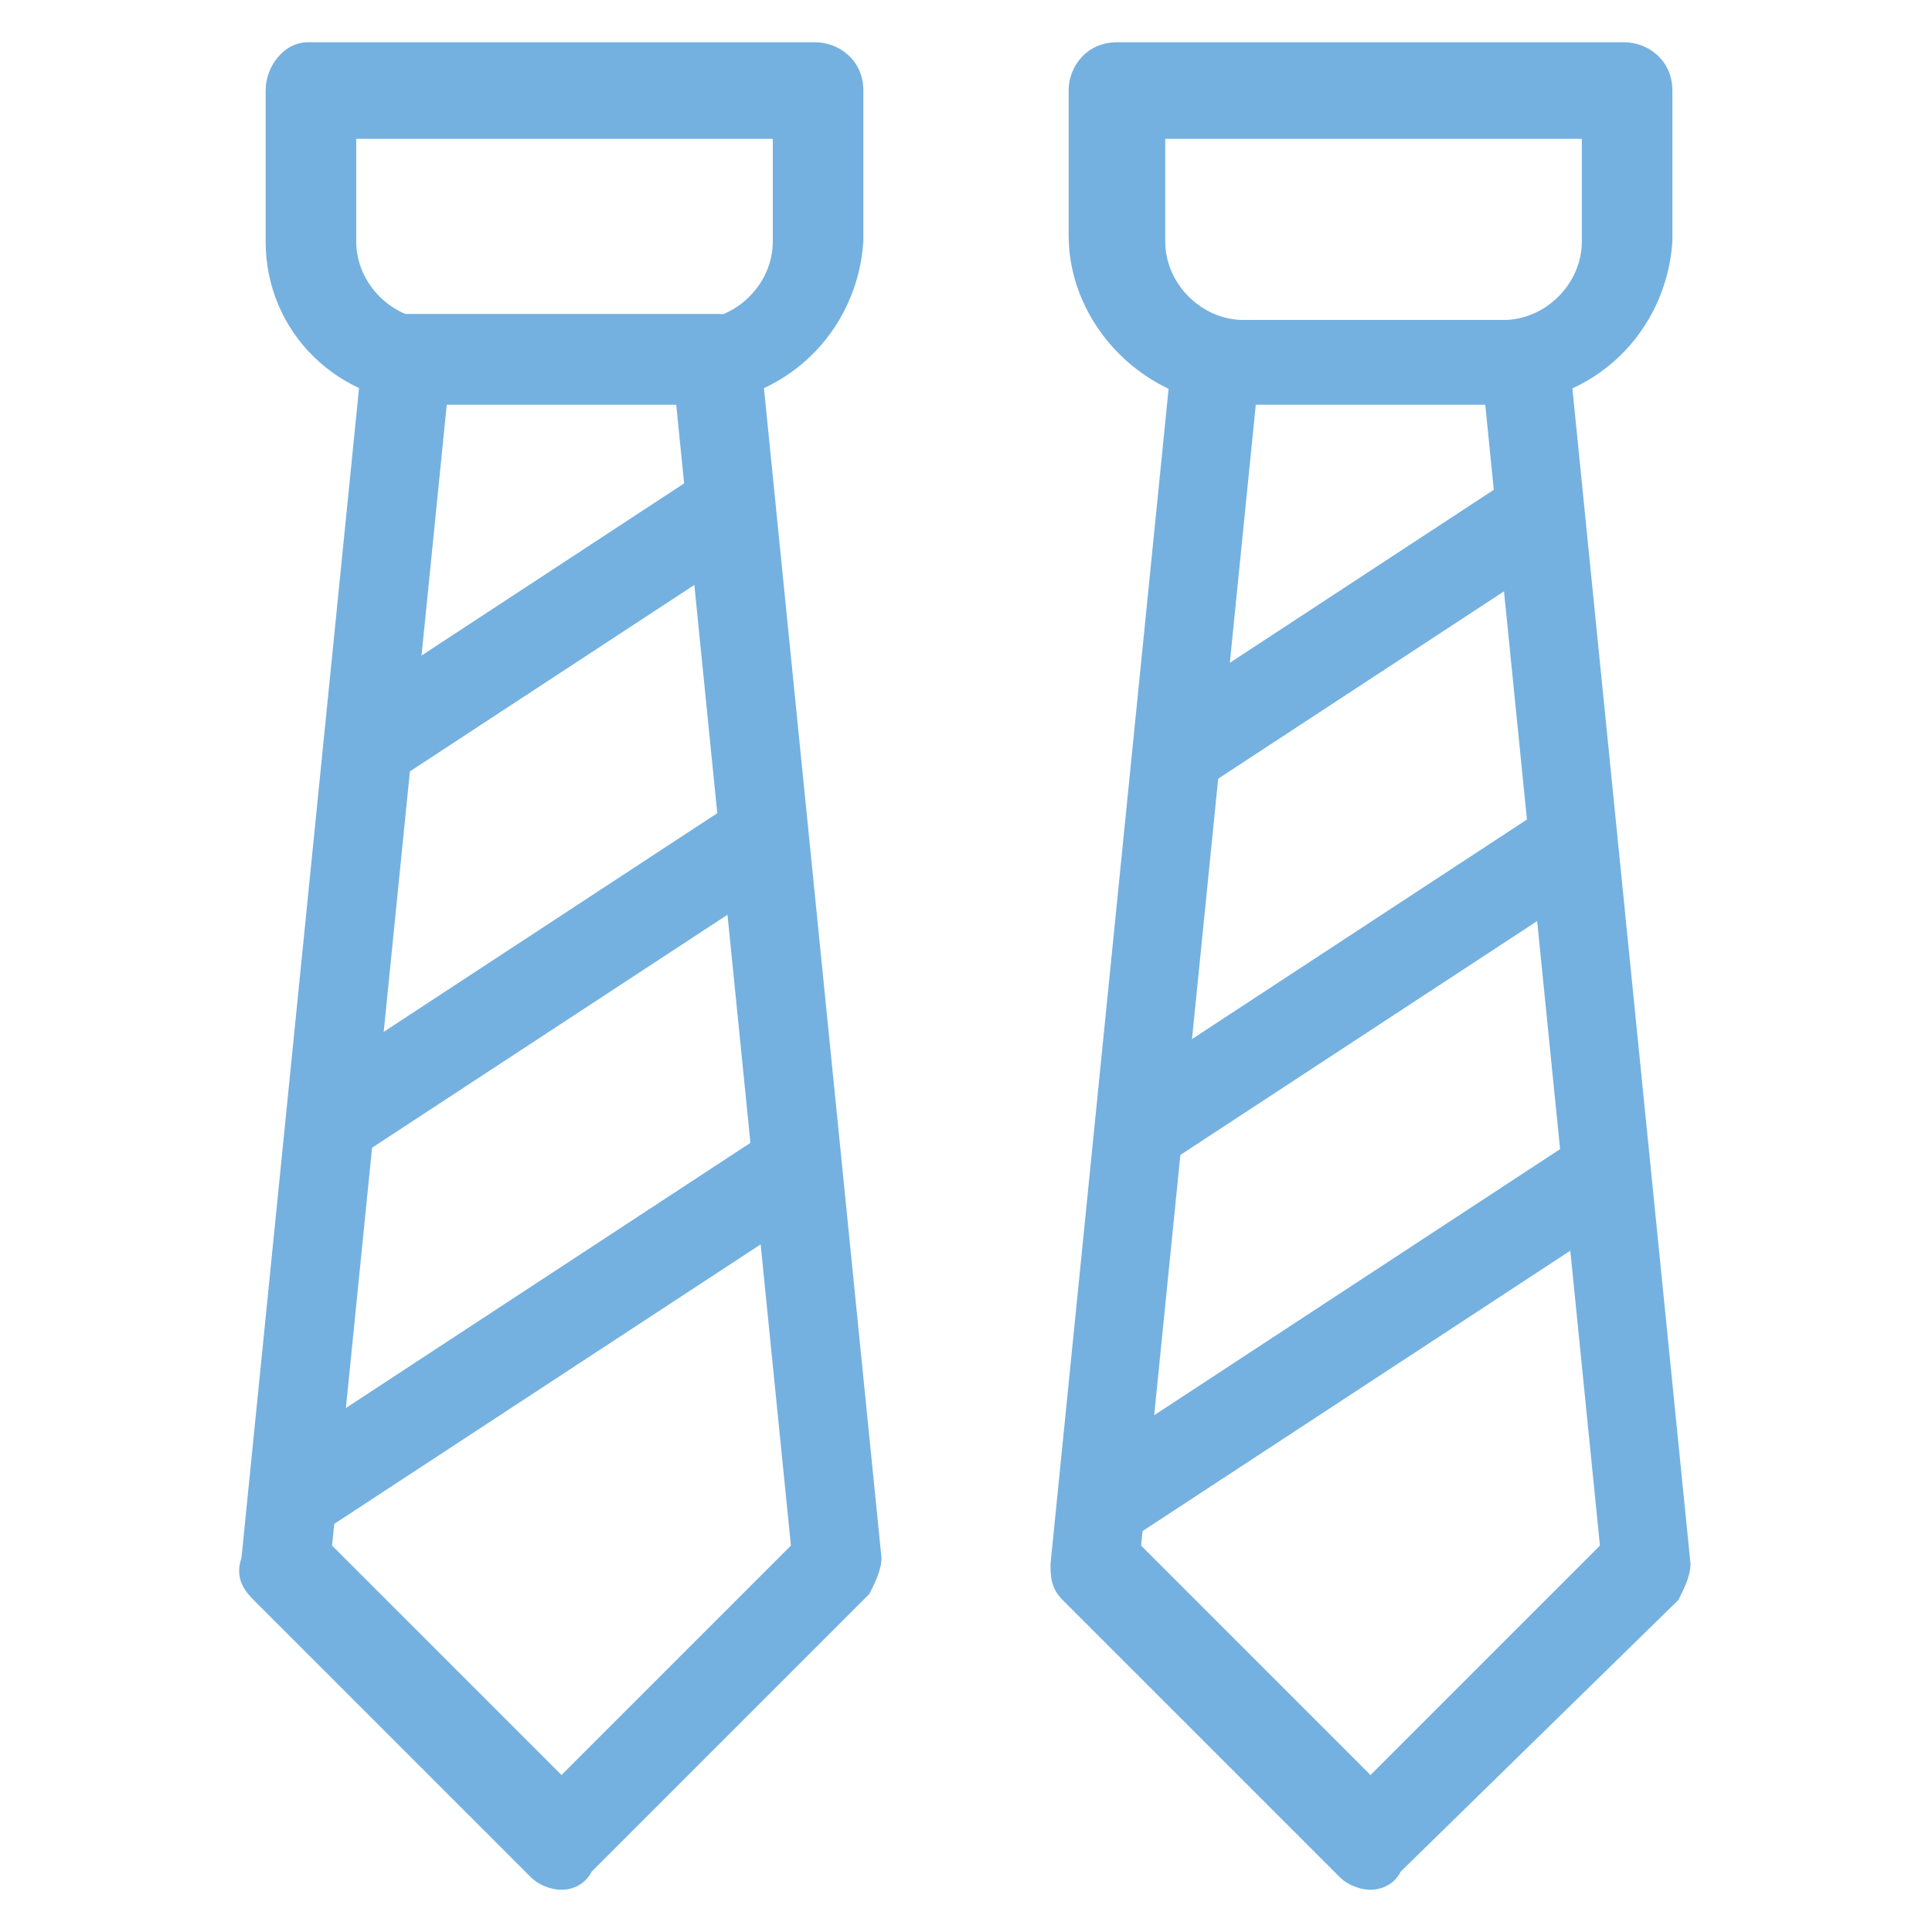 <?xml version="1.0" encoding="utf-8"?>
<!-- Generator: Adobe Illustrator 18.0.0, SVG Export Plug-In . SVG Version: 6.00 Build 0)  -->
<!DOCTYPE svg PUBLIC "-//W3C//DTD SVG 1.1//EN" "http://www.w3.org/Graphics/SVG/1.1/DTD/svg11.dtd">
<svg version="1.1" id="Layer_1" xmlns="http://www.w3.org/2000/svg" xmlns:xlink="http://www.w3.org/1999/xlink" x="0px" y="0px"
	 viewBox="0 0 32 32" enable-background="new 0 0 32 32" xml:space="preserve">
<g>
	<g>
		<path fill="#74B1E0" d="M11.4,6.7H7.2C5.6,6.7,4.4,5.5,4.4,4V1.5c0-0.4,0.3-0.8,0.7-0.8h8.4c0.4,0,0.8,0.3,0.8,0.8V4
			C14.2,5.5,13,6.7,11.4,6.7z M5.9,2.3V4c0,0.7,0.6,1.3,1.3,1.3h4.3c0.7,0,1.3-0.6,1.3-1.3V2.3H5.9z"/>
	</g>
	<g>
		<path fill="#74B1E0" d="M9.3,31.3c-0.2,0-0.4-0.1-0.5-0.2l-4.6-4.6C4,26.3,3.9,26.1,4,25.8L6,5.9c0-0.4,0.4-0.7,0.7-0.7h5.2
			c0.4,0,0.7,0.3,0.7,0.7l2,19.9c0,0.2-0.1,0.4-0.2,0.6L9.8,31C9.7,31.2,9.5,31.3,9.3,31.3z M5.5,25.6l3.8,3.8l3.8-3.8L11.2,6.7H7.4
			L5.5,25.6z"/>
	</g>
	<g>
		
			<rect x="8.3" y="6.8" transform="matrix(0.548 0.836 -0.836 0.548 12.833 -2.898)" fill="#74B1E0" width="1.5" height="7.3"/>
	</g>
	<g>
		
			<rect x="8.3" y="12" transform="matrix(0.548 0.836 -0.836 0.548 17.703 -0.268)" fill="#74B1E0" width="1.5" height="8.6"/>
	</g>
	<g>
		
			<rect x="8.3" y="16.9" transform="matrix(0.548 0.836 -0.836 0.548 22.571 2.361)" fill="#74B1E0" width="1.5" height="10.4"/>
	</g>
	<g>
		<path fill="#74B1E0" d="M24.8,6.7h-4.3c-1.5,0-2.8-1.3-2.8-2.8V1.5c0-0.4,0.3-0.8,0.8-0.8h8.4c0.4,0,0.8,0.3,0.8,0.8V4
			C27.6,5.5,26.4,6.7,24.8,6.7z M19.3,2.3V4c0,0.7,0.6,1.3,1.3,1.3h4.3c0.7,0,1.3-0.6,1.3-1.3V2.3H19.3z"/>
	</g>
	<g>
		<path fill="#74B1E0" d="M22.7,31.3c-0.2,0-0.4-0.1-0.5-0.2l-4.6-4.6c-0.2-0.2-0.2-0.4-0.2-0.6l2-19.9c0-0.4,0.4-0.7,0.7-0.7h5.2
			c0.4,0,0.7,0.3,0.7,0.7l2,19.9c0,0.2-0.1,0.4-0.2,0.6L23.2,31C23.1,31.2,22.9,31.3,22.7,31.3z M18.9,25.6l3.8,3.8l3.8-3.8
			L24.6,6.7h-3.8L18.9,25.6z"/>
	</g>
	<g>
		
			<rect x="21.8" y="6.8" transform="matrix(0.548 0.836 -0.836 0.548 18.885 -14.104)" fill="#74B1E0" width="1.5" height="7.3"/>
	</g>
	<g>
		
			<rect x="21.8" y="12" transform="matrix(0.548 0.836 -0.836 0.548 23.755 -11.475)" fill="#74B1E0" width="1.5" height="8.6"/>
	</g>
	<g>
		
			<rect x="21.8" y="16.9" transform="matrix(0.548 0.836 -0.836 0.548 28.622 -8.846)" fill="#74B1E0" width="1.5" height="10.4"/>
	</g>
</g>
</svg>
